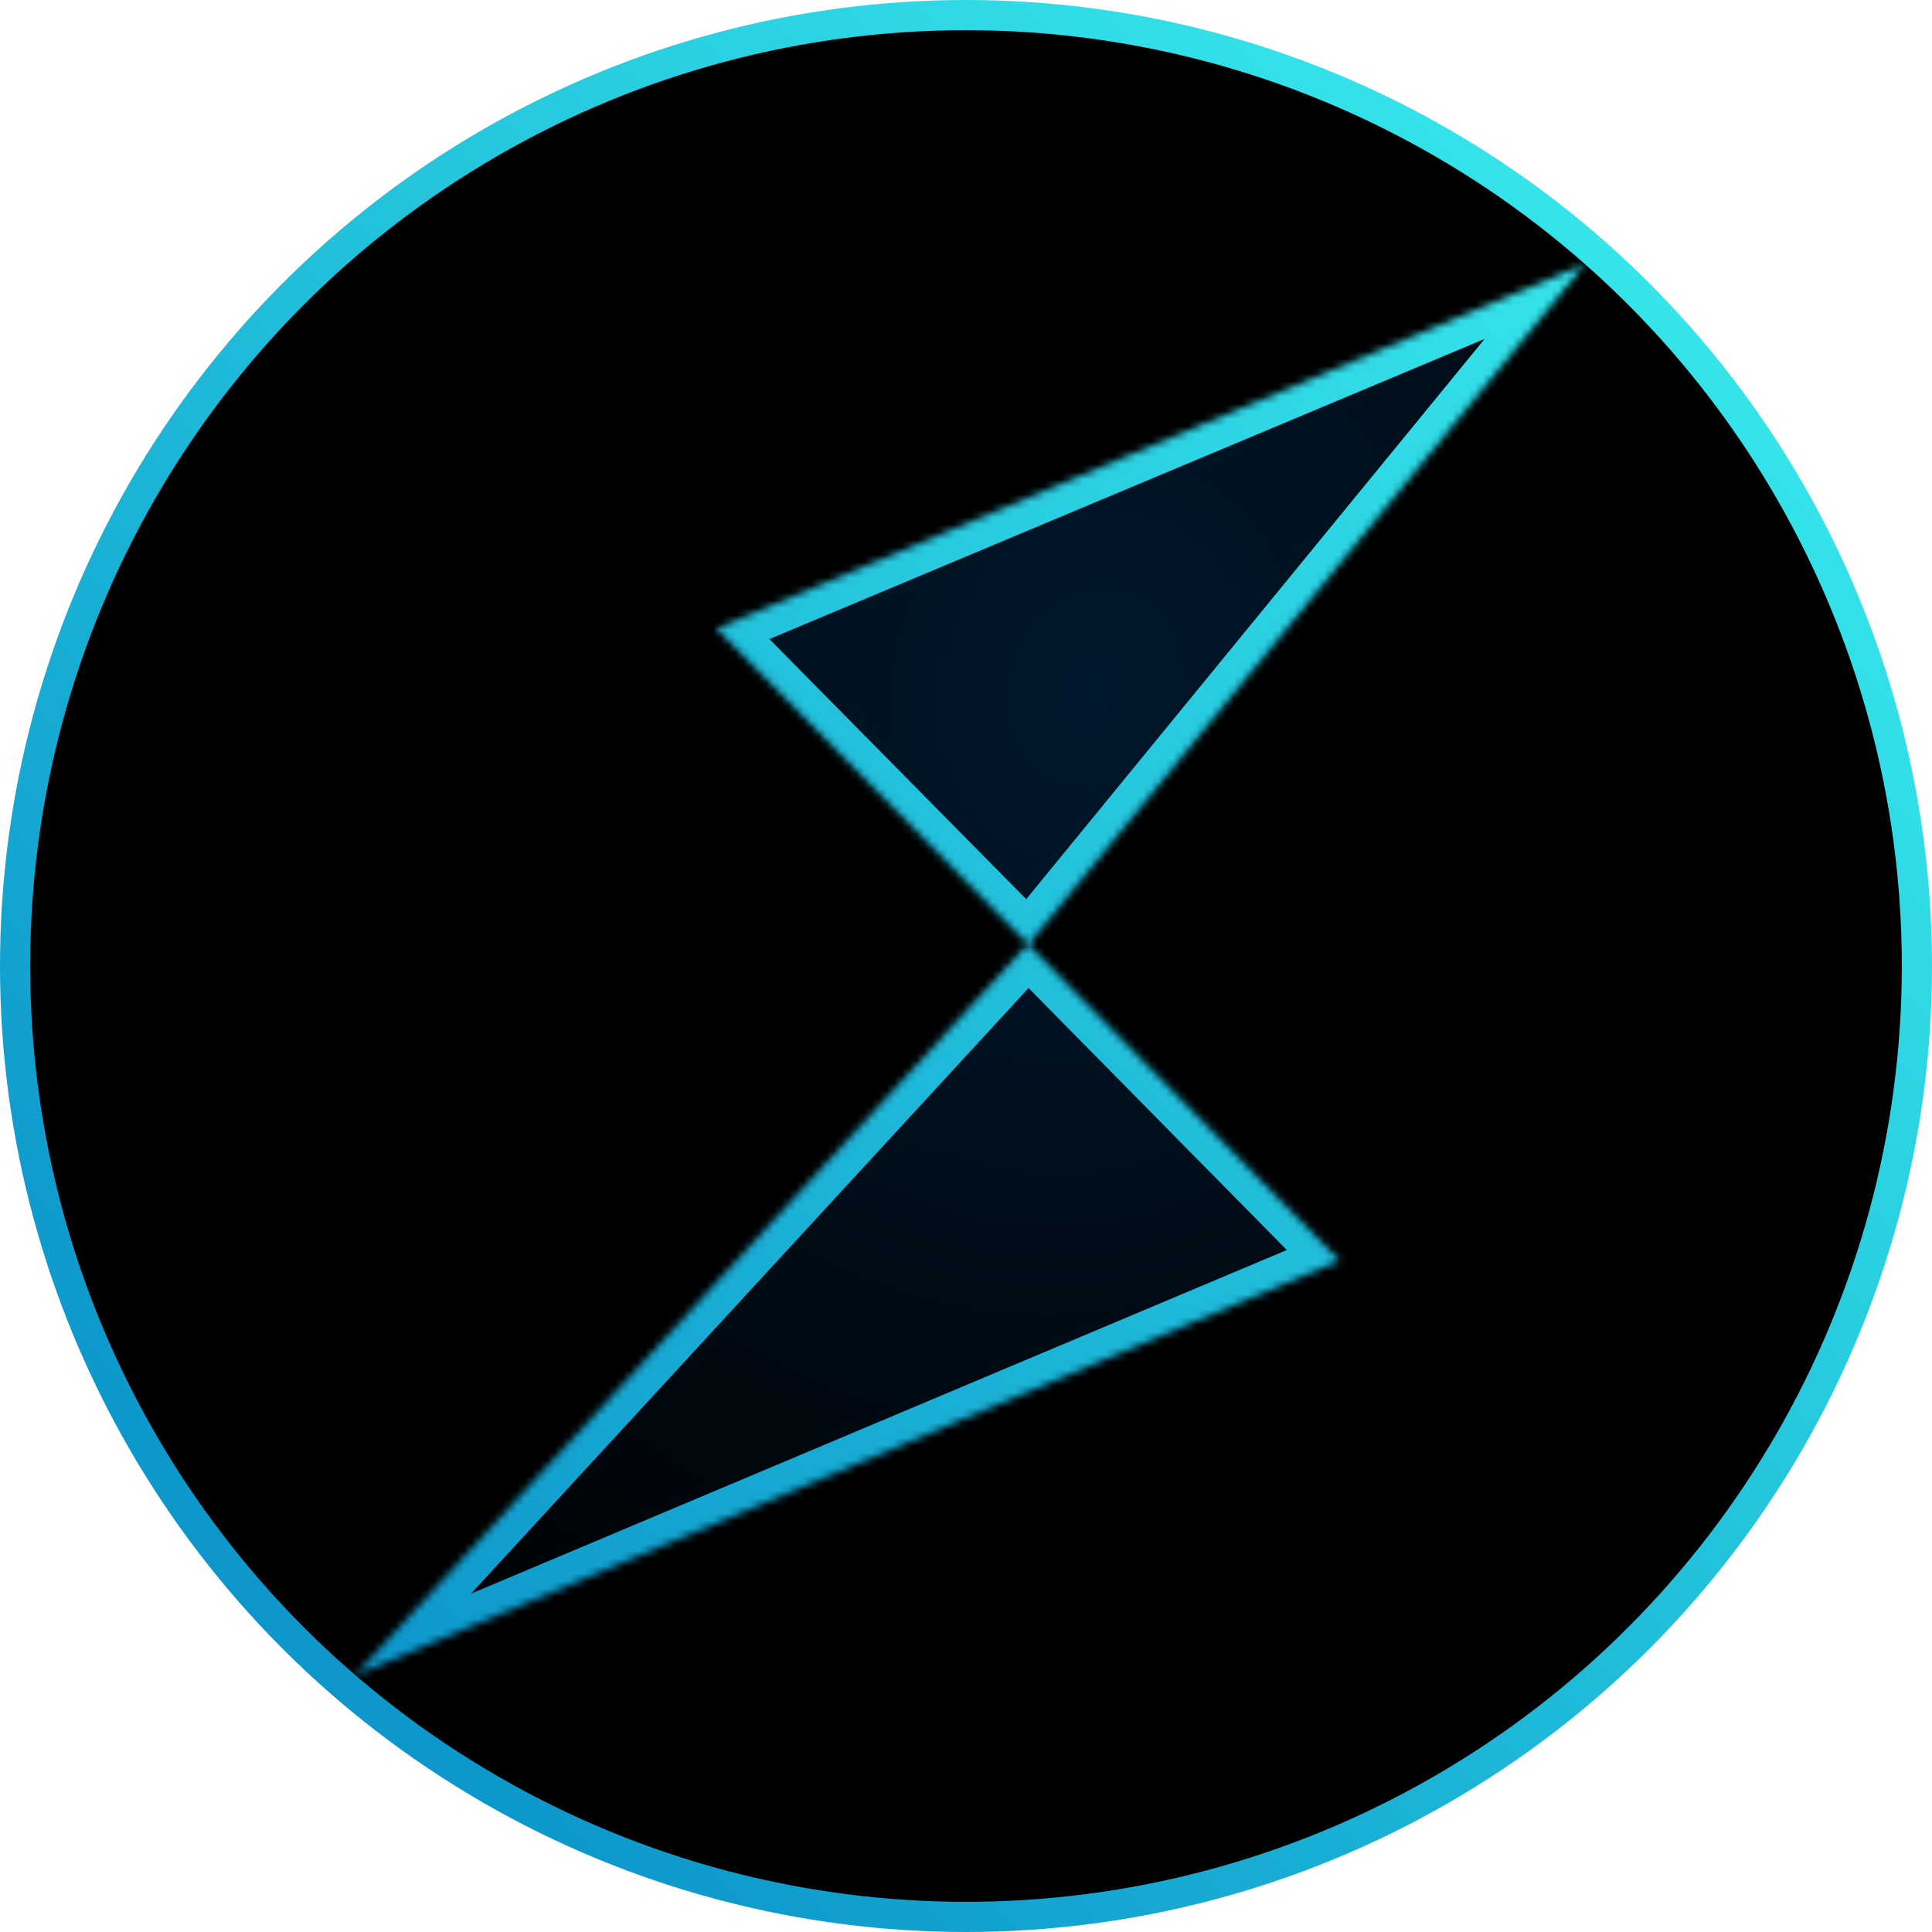 <svg width="256" height="256" viewBox="0 0 256 256" fill="none" xmlns="http://www.w3.org/2000/svg">
<g clip-path="url(#clip0_741_46)">
<circle cx="128" cy="128" r="126" fill="black" stroke="url(#paint0_linear_741_46)" stroke-width="4"/>
<mask id="path-2-inside-1_741_46" fill="white">
<path d="M47 222L177.503 167.027L136.19 125.12L47 222ZM94.941 83.279L136.254 125.12L210 35L94.941 83.279Z"/>
</mask>
<path d="M47 222L177.503 167.027L136.19 125.12L47 222ZM94.941 83.279L136.254 125.12L210 35L94.941 83.279Z" fill="url(#paint1_diamond_741_46)"/>
<path d="M47 222L44.057 219.291L48.553 225.686L47 222ZM177.503 167.027L179.056 170.713L184.495 168.421L180.351 164.218L177.503 167.027ZM136.19 125.12L139.038 122.312L136.091 119.322L133.247 122.411L136.19 125.12ZM94.941 83.279L93.394 79.59L87.938 81.879L92.095 86.089L94.941 83.279ZM136.254 125.12L133.408 127.931L136.533 131.096L139.35 127.654L136.254 125.12ZM210 35L213.096 37.533L208.452 31.311L210 35ZM48.553 225.686L179.056 170.713L175.95 163.34L45.447 218.314L48.553 225.686ZM180.351 164.218L139.038 122.312L133.341 127.929L174.654 169.835L180.351 164.218ZM133.247 122.411L44.057 219.291L49.943 224.709L139.133 127.83L133.247 122.411ZM92.095 86.089L133.408 127.931L139.101 122.31L97.787 80.468L92.095 86.089ZM139.35 127.654L213.096 37.533L206.904 32.467L133.159 122.587L139.35 127.654ZM208.452 31.311L93.394 79.59L96.489 86.967L211.548 38.688L208.452 31.311Z" fill="url(#paint2_linear_741_46)" mask="url(#path-2-inside-1_741_46)"/>
</g>
<defs>
<linearGradient id="paint0_linear_741_46" x1="256" y1="0" x2="0" y2="256" gradientUnits="userSpaceOnUse">
<stop stop-color="#3DF5F0"/>
<stop offset="1" stop-color="#0486C4"/>
</linearGradient>
<radialGradient id="paint1_diamond_741_46" cx="0" cy="0" r="1" gradientUnits="userSpaceOnUse" gradientTransform="translate(145.205 91.605) rotate(108.576) scale(162.087 141.239)">
<stop stop-color="#00182C"/>
<stop offset="1"/>
</radialGradient>
<linearGradient id="paint2_linear_741_46" x1="210" y1="35" x2="47.066" y2="222.058" gradientUnits="userSpaceOnUse">
<stop stop-color="#35E4EA"/>
<stop offset="1" stop-color="#0D97CB"/>
</linearGradient>
<clipPath id="clip0_741_46">
<rect width="256" height="256" fill="white"/>
</clipPath>
</defs>
</svg>
